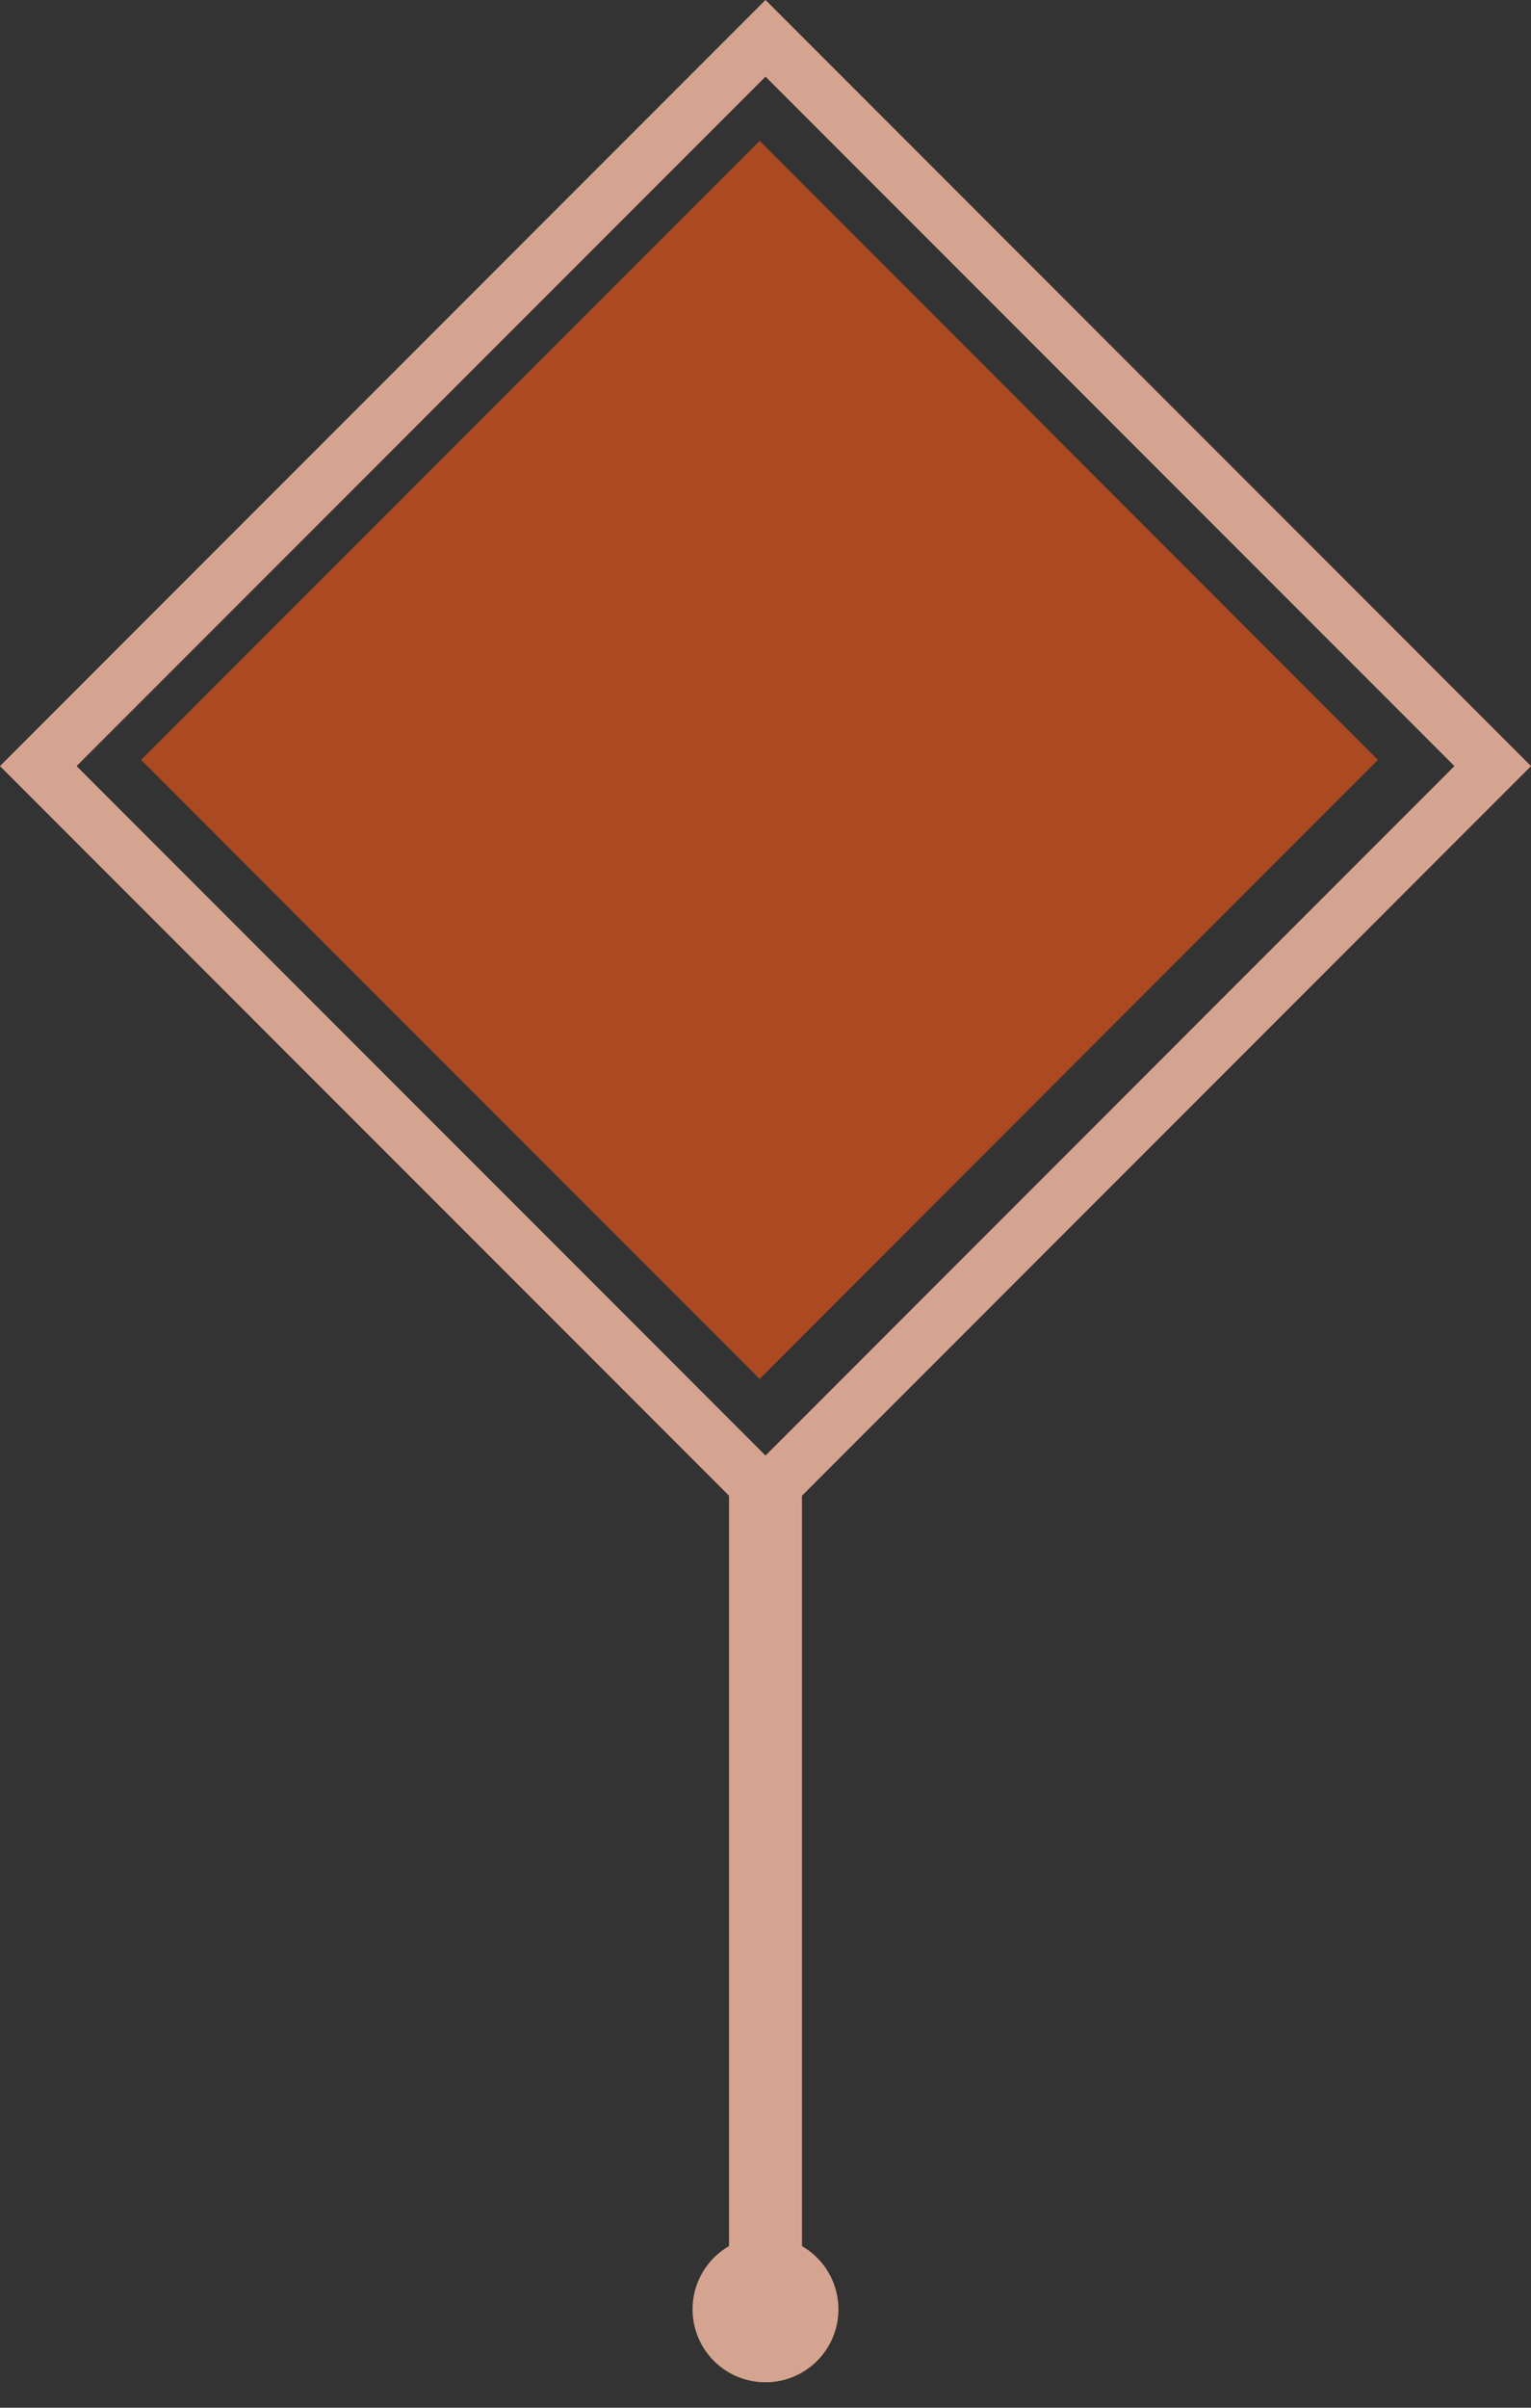 <svg viewBox="0 0 42 66" xmlns="http://www.w3.org/2000/svg" xmlns:xlink="http://www.w3.org/1999/xlink">
  <rect x="0" y="0" width="42" height="66" fill="#333333" stroke="none"/>
  <defs>
    <path d="M22 41v20.57a2 2 0 1 1-2 0V41L0 21 21 0l21 21-20 20zM21 2.1L2.1 21 21 39.9 39.9 21 21 2.1z" id="a"/>
  </defs>
  <g fill="none" fill-rule="evenodd">
    <g>
      <use fill="#AA4922" xlink:href="#a"/>
      <use fill-opacity=".5" fill="#FFF" xlink:href="#a"/>
    </g>
    <path fill="#AA4922" style="mix-blend-mode:color" d="M20.84 3.86L37.8 20.83 20.84 37.8 3.87 20.83z"/>
  </g>
</svg>